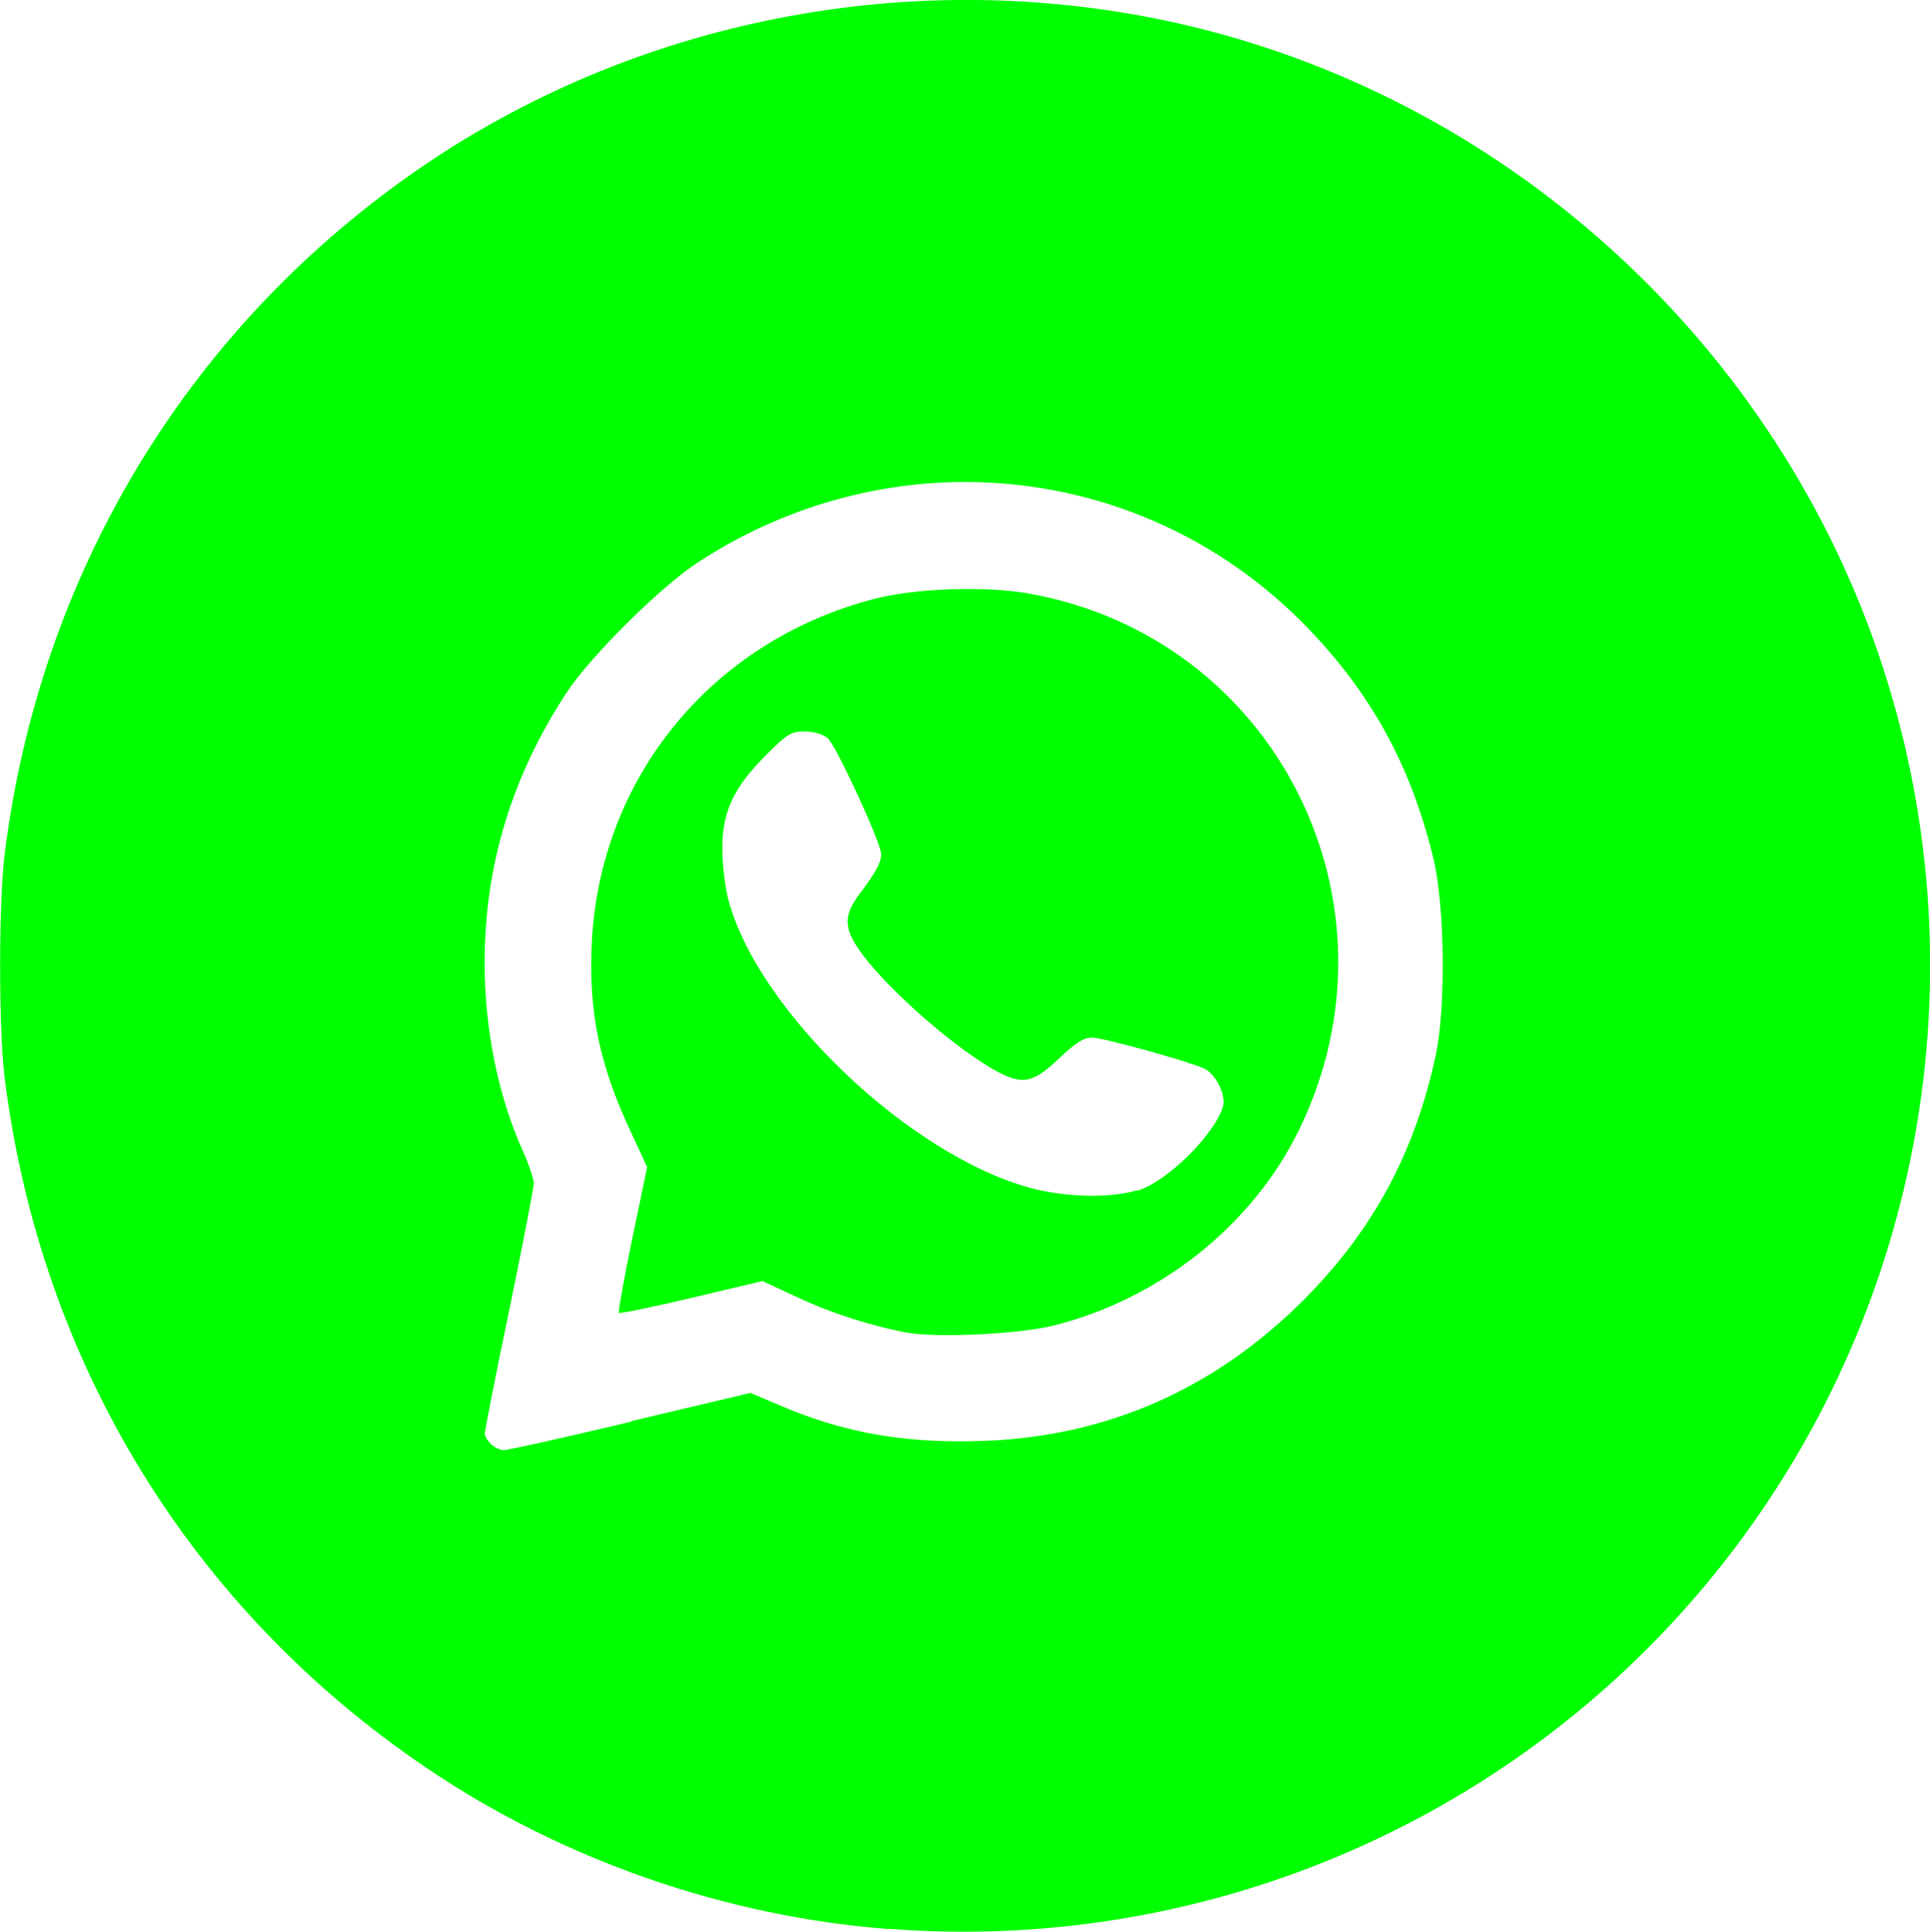 <?xml version="1.0" encoding="UTF-8" standalone="no"?>
<!-- Created with Inkscape (http://www.inkscape.org/) -->

<svg
   width="31.638"
   height="31.661"
   viewBox="0 0 8.371 8.377"
   version="1.1"
   id="svg5"
   inkscape:version="1.2.2 (732a01da63, 2022-12-09)"
   sodipodi:docname="wtapp.svg"
   xml:space="preserve"
   xmlns:inkscape="http://www.inkscape.org/namespaces/inkscape"
   xmlns:sodipodi="http://sodipodi.sourceforge.net/DTD/sodipodi-0.dtd"
   xmlns="http://www.w3.org/2000/svg"
   xmlns:svg="http://www.w3.org/2000/svg"><sodipodi:namedview
     id="namedview7"
     pagecolor="#505050"
     bordercolor="#eeeeee"
     borderopacity="1"
     inkscape:showpageshadow="0"
     inkscape:pageopacity="0"
     inkscape:pagecheckerboard="0"
     inkscape:deskcolor="#505050"
     inkscape:document-units="px"
     showgrid="false"
     inkscape:lockguides="false"
     inkscape:zoom="0.84096521"
     inkscape:cx="-45.186174"
     inkscape:cy="79.670359"
     inkscape:window-width="1280"
     inkscape:window-height="961"
     inkscape:window-x="-8"
     inkscape:window-y="-8"
     inkscape:window-maximized="1"
     inkscape:current-layer="layer1" /><defs
     id="defs2" /><g
     inkscape:label="Camada 1"
     inkscape:groupmode="layer"
     id="layer1"
     transform="translate(-720.825,168.523)"><path
       style="fill:#00ff00;fill-opacity:1;stroke-width:0.016"
       d="m 724.681,-160.158 c -0.709,-0.054 -1.417,-0.3 -2.005,-0.698 -1.023,-0.691 -1.677,-1.76 -1.831,-2.995 -0.026,-0.211 -0.026,-0.756 0,-0.967 0.151,-1.209 0.783,-2.263 1.771,-2.955 0.954,-0.668 2.173,-0.906 3.318,-0.649 1.397,0.314 2.557,1.352 3.03,2.71 0.485,1.393 0.2,2.941 -0.75,4.072 -0.868,1.033 -2.184,1.585 -3.532,1.481 z m -1.12,-2.202 0.519,-0.123 0.132,0.056 c 0.278,0.119 0.547,0.165 0.884,0.152 0.532,-0.02 0.996,-0.225 1.38,-0.608 0.302,-0.302 0.484,-0.637 0.576,-1.063 0.045,-0.21 0.04,-0.657 -0.012,-0.863 -0.097,-0.396 -0.268,-0.706 -0.544,-0.992 -0.697,-0.721 -1.793,-0.838 -2.643,-0.284 -0.163,0.106 -0.467,0.408 -0.571,0.566 -0.237,0.362 -0.355,0.75 -0.355,1.17 0,0.29 0.059,0.581 0.166,0.817 0.026,0.058 0.047,0.121 0.047,0.141 0,0.02 -0.048,0.266 -0.106,0.548 -0.059,0.282 -0.106,0.522 -0.106,0.534 0,0.032 0.047,0.074 0.083,0.074 0.018,0 0.265,-0.055 0.551,-0.123 z m 1.2,-0.384 c -0.156,-0.029 -0.332,-0.085 -0.478,-0.154 l -0.151,-0.07 -0.308,0.073 c -0.169,0.04 -0.311,0.069 -0.315,0.065 -0.003,-0.003 0.022,-0.148 0.058,-0.32 l 0.065,-0.312 -0.071,-0.153 c -0.138,-0.295 -0.184,-0.523 -0.169,-0.824 0.037,-0.714 0.521,-1.303 1.221,-1.486 0.179,-0.047 0.478,-0.058 0.67,-0.025 1.074,0.188 1.658,1.344 1.175,2.329 -0.202,0.412 -0.603,0.731 -1.064,0.846 -0.146,0.037 -0.507,0.054 -0.632,0.031 z m 0.997,-0.616 c 0.127,-0.038 0.332,-0.239 0.371,-0.364 0.015,-0.049 -0.031,-0.143 -0.082,-0.166 -0.073,-0.033 -0.439,-0.134 -0.487,-0.134 -0.034,0 -0.072,0.024 -0.143,0.092 -0.117,0.111 -0.162,0.117 -0.294,0.04 -0.188,-0.111 -0.468,-0.362 -0.571,-0.511 -0.068,-0.099 -0.067,-0.153 0.002,-0.245 0.068,-0.089 0.093,-0.135 0.093,-0.171 0,-0.048 -0.196,-0.473 -0.232,-0.503 -0.02,-0.017 -0.061,-0.029 -0.1,-0.029 -0.058,0 -0.076,0.01 -0.167,0.102 -0.142,0.142 -0.19,0.246 -0.19,0.405 0,0.068 0.012,0.167 0.025,0.218 0.126,0.485 0.792,1.118 1.319,1.256 0.149,0.039 0.341,0.043 0.455,0.008 z"
       id="path15659"
       inkscape:export-filename="..\..\Documents\Projetos\gihstilus\img\wtapp.svg"
       inkscape:export-xdpi="96"
       inkscape:export-ydpi="96" /></g></svg>
